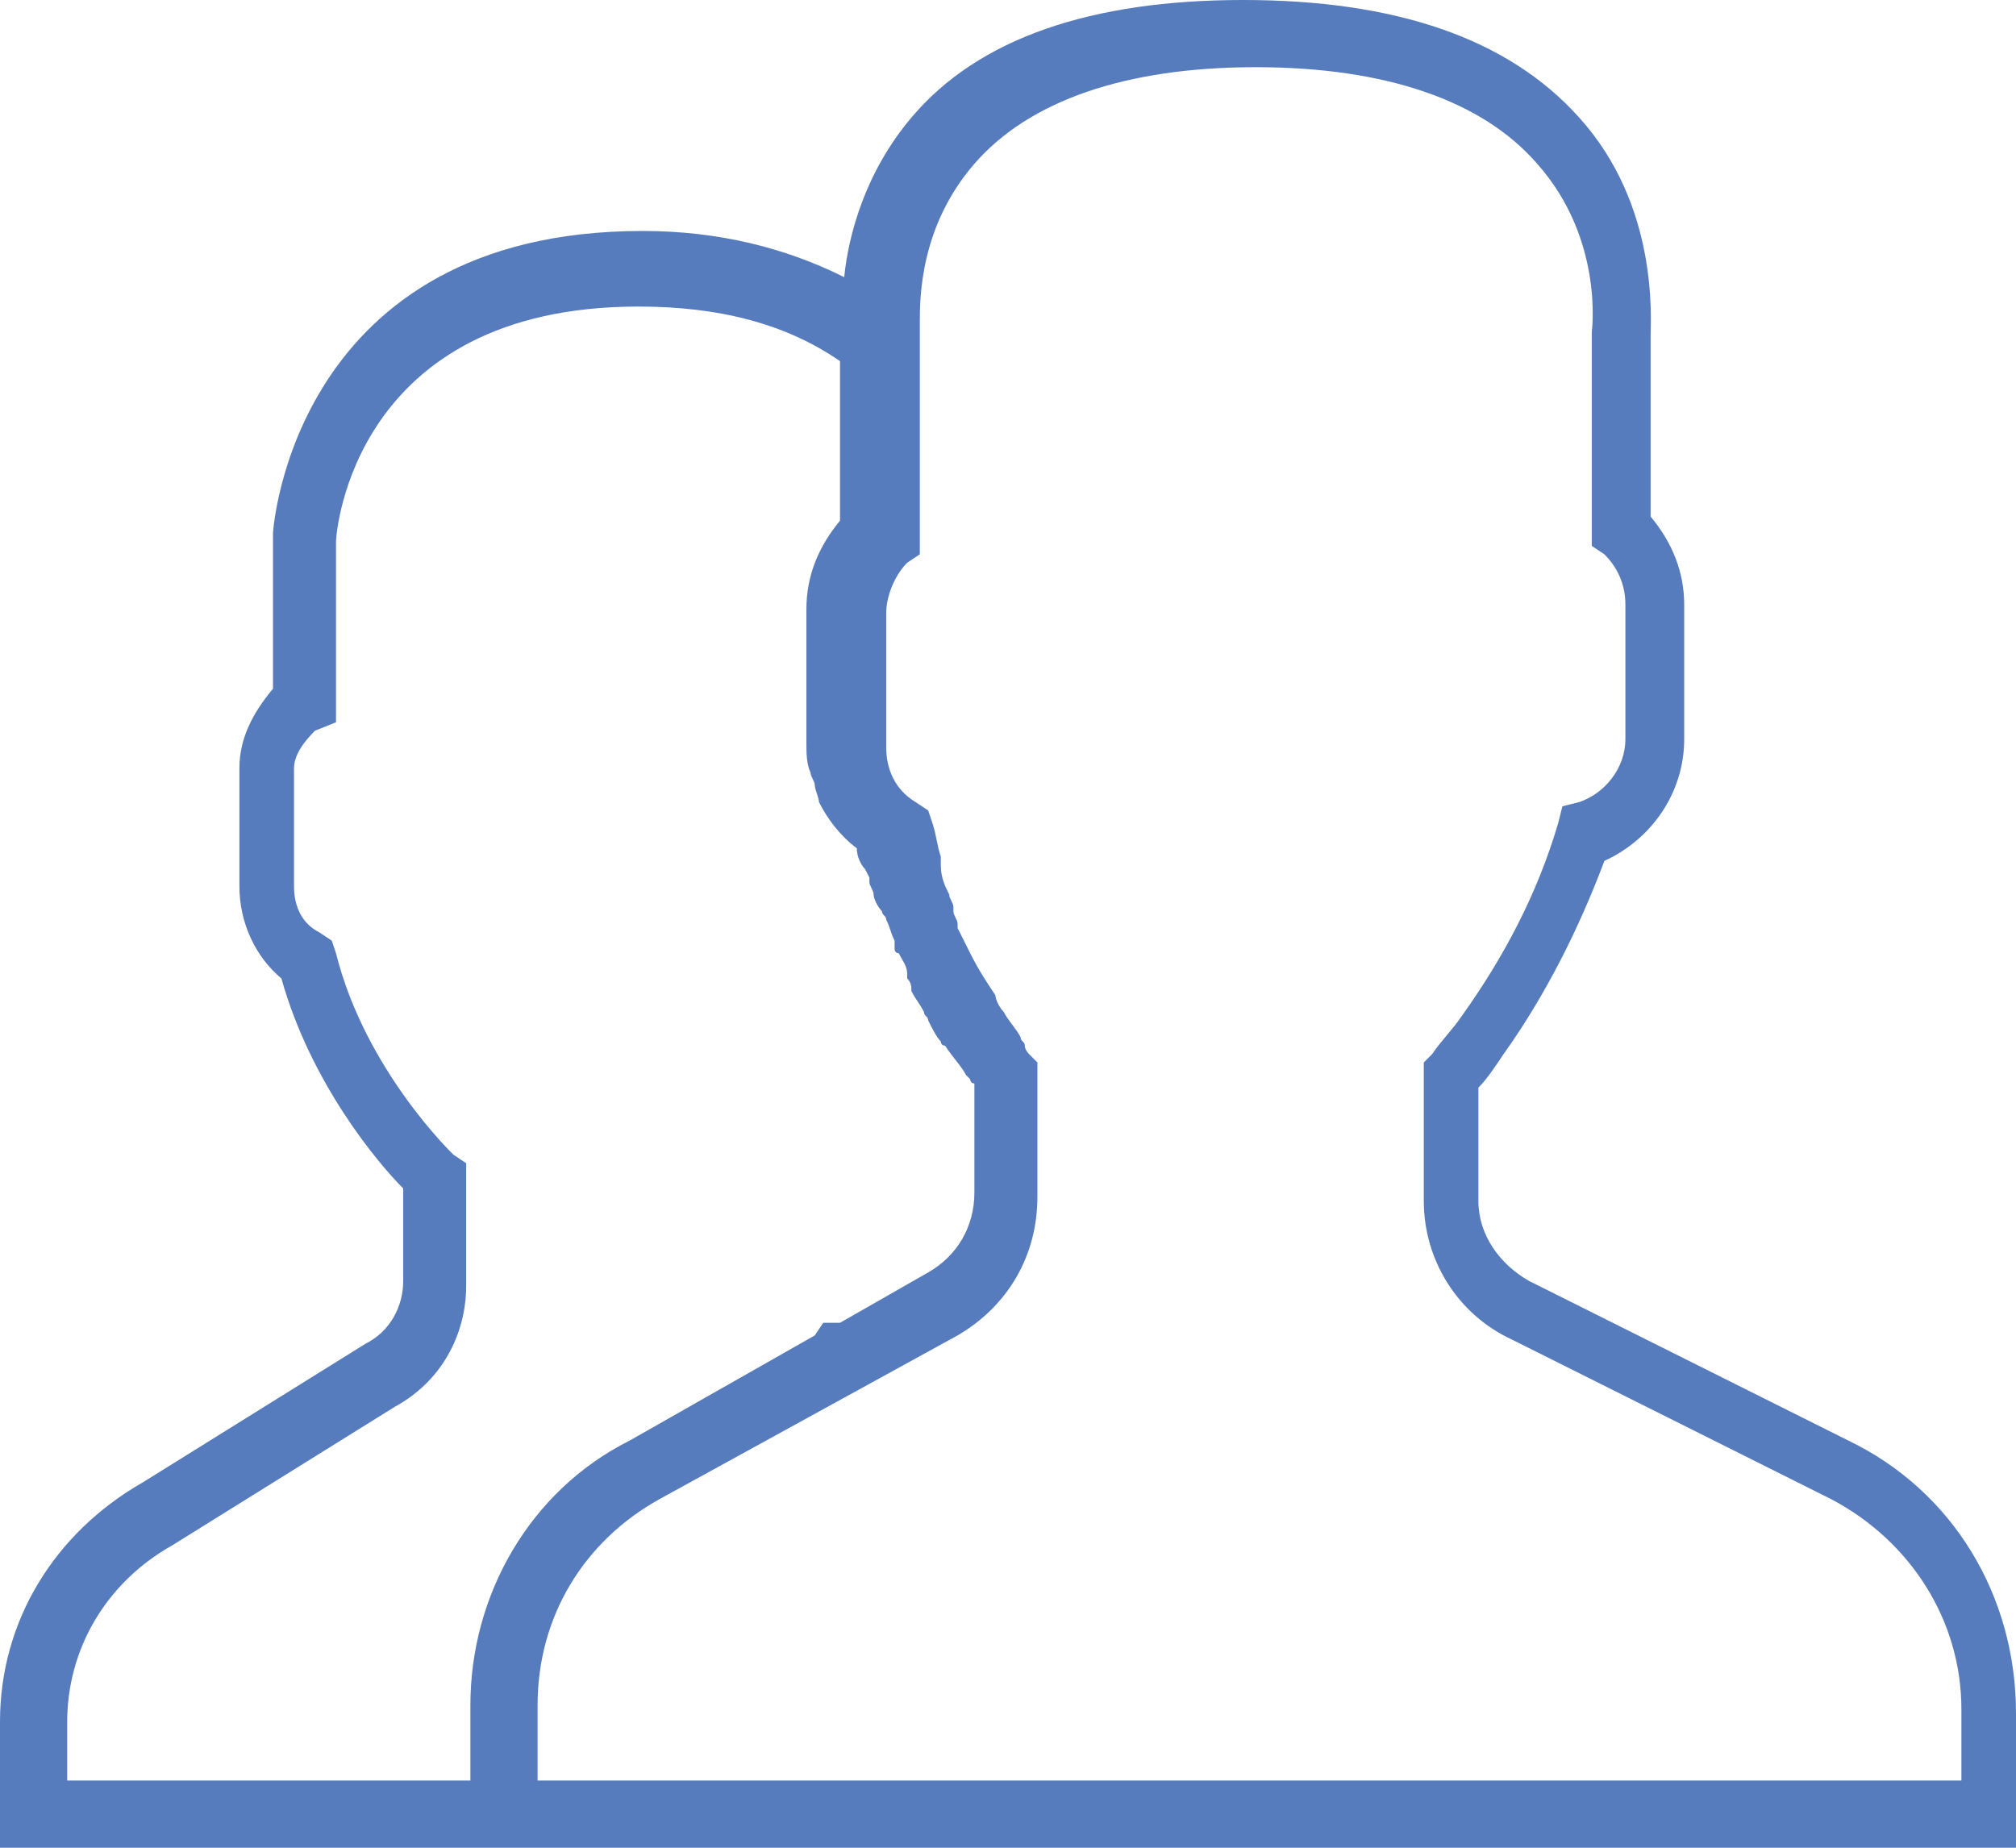 <?xml version="1.0" encoding="utf-8"?>
<!-- Generator: Adobe Illustrator 19.0.1, SVG Export Plug-In . SVG Version: 6.00 Build 0)  -->
<svg version="1.1" id="Слой_1" xmlns="http://www.w3.org/2000/svg" xmlns:xlink="http://www.w3.org/1999/xlink" x="0px" y="0px"
	 viewBox="0 0 48 44" style="enable-background:new 0 0 48 44;" xml:space="preserve">
<style type="text/css">
	.st0{fill:#577CBD;}
</style>
<g>
	<path class="st0" d="M44,34.3l-7.6-3.8c-0.7-0.4-1.2-1.1-1.2-1.9v-2.7c0.2-0.2,0.4-0.5,0.6-0.8c1-1.4,1.8-3,2.4-4.6
		c1.1-0.5,1.9-1.6,1.9-2.9v-3.2c0-0.8-0.3-1.5-0.8-2.1V8c0-0.4,0.2-3.1-1.7-5.2C35.9,0.9,33.2,0,29.6,0c-3.6,0-6.3,0.9-7.9,2.8
		c-1.1,1.3-1.5,2.8-1.6,3.8c-1.4-0.7-3-1.1-4.8-1.1c-8.3,0-8.8,7.1-8.8,7.2v3.7c-0.5,0.6-0.8,1.2-0.8,1.9v2.8c0,0.9,0.4,1.7,1,2.2
		c0.7,2.5,2.3,4.4,2.9,5v2.2c0,0.6-0.3,1.2-0.9,1.5l-5.3,3.3C1.3,36.5,0,38.6,0,41v3h48v-3.2C48,38,46.5,35.5,44,34.3L44,34.3z
		 M11.2,40.6v1.8H1.6V41c0-1.7,0.9-3.3,2.5-4.2l5.3-3.3c1.1-0.6,1.7-1.7,1.7-2.9v-2.9l-0.3-0.2c0,0-2.1-2-2.8-4.8l-0.1-0.3l-0.3-0.2
		c-0.4-0.2-0.6-0.6-0.6-1.1v-2.8c0-0.3,0.2-0.6,0.5-0.9L8,17.2v-4.3c0-0.2,0.4-5.6,7.2-5.6c1.9,0,3.5,0.4,4.8,1.3v3.8
		c-0.5,0.6-0.8,1.3-0.8,2.1v3.2c0,0.2,0,0.5,0.1,0.7c0,0.1,0.1,0.2,0.1,0.3c0,0.1,0.1,0.3,0.1,0.4c0,0,0,0,0,0
		c0.2,0.4,0.5,0.8,0.9,1.1c0,0,0,0,0,0c0,0.2,0.1,0.4,0.2,0.5l0.1,0.2c0,0,0,0.1,0,0.1c0,0.1,0.1,0.2,0.1,0.3c0,0.1,0.1,0.3,0.2,0.4
		c0,0.1,0.1,0.1,0.1,0.2c0.1,0.2,0.1,0.3,0.2,0.5c0,0,0,0.1,0,0.1l0,0.1c0,0,0,0.1,0.1,0.1c0.1,0.2,0.2,0.3,0.2,0.5c0,0,0,0,0,0.1
		c0.1,0.1,0.1,0.2,0.1,0.3c0.1,0.2,0.2,0.3,0.3,0.5c0,0.1,0.1,0.1,0.1,0.2c0.1,0.2,0.2,0.4,0.3,0.5c0,0,0,0.1,0.1,0.1
		c0.2,0.3,0.4,0.5,0.5,0.7c0,0,0.1,0.1,0.1,0.1c0,0,0,0.1,0.1,0.1v2.6c0,0.8-0.4,1.5-1.1,1.9L20,31.5l-0.4,0l-0.2,0.3L15,34.3
		C12.6,35.5,11.2,38,11.2,40.6L11.2,40.6z M46.4,42.4H12.8v-1.8c0-2.1,1.1-3.9,2.9-4.9l7.1-3.9c1.2-0.7,1.9-1.9,1.9-3.3v-3.2
		l-0.2-0.2l0,0c0,0-0.1-0.1-0.1-0.2c0,0,0,0,0,0c0-0.1-0.1-0.1-0.1-0.2c0,0,0,0,0,0c-0.1-0.2-0.3-0.4-0.4-0.6c0,0,0,0,0,0
		c-0.1-0.1-0.2-0.3-0.2-0.4c0,0,0,0,0,0c-0.2-0.3-0.4-0.6-0.6-1c0,0,0,0,0,0c-0.1-0.2-0.2-0.4-0.3-0.6c0,0,0-0.1,0-0.1
		c0-0.1-0.1-0.2-0.1-0.3c0,0,0-0.1,0-0.1c0-0.1-0.1-0.2-0.1-0.3c-0.1-0.2-0.2-0.4-0.2-0.7l0-0.1c0,0,0,0,0-0.1
		c-0.1-0.3-0.1-0.5-0.2-0.8l-0.1-0.3l-0.3-0.2c-0.5-0.3-0.7-0.8-0.7-1.3v-3.2c0-0.4,0.2-0.9,0.5-1.2l0.3-0.2V7.7l0,0
		c0-0.6,0-2.3,1.3-3.8c1.3-1.5,3.6-2.3,6.7-2.3c3.1,0,5.4,0.8,6.7,2.3c1.6,1.8,1.3,4,1.3,4l0,5.1l0.3,0.2c0.3,0.3,0.5,0.7,0.5,1.2
		v3.2c0,0.7-0.5,1.3-1.1,1.5l-0.4,0.1l-0.1,0.4c-0.5,1.7-1.3,3.2-2.3,4.6c-0.2,0.3-0.5,0.6-0.7,0.9l-0.2,0.2v3.3
		c0,1.4,0.8,2.7,2.1,3.3l7.6,3.8c1.9,1,3.1,2.9,3.1,5V42.4z M46.4,42.4"/>
</g>
</svg>
